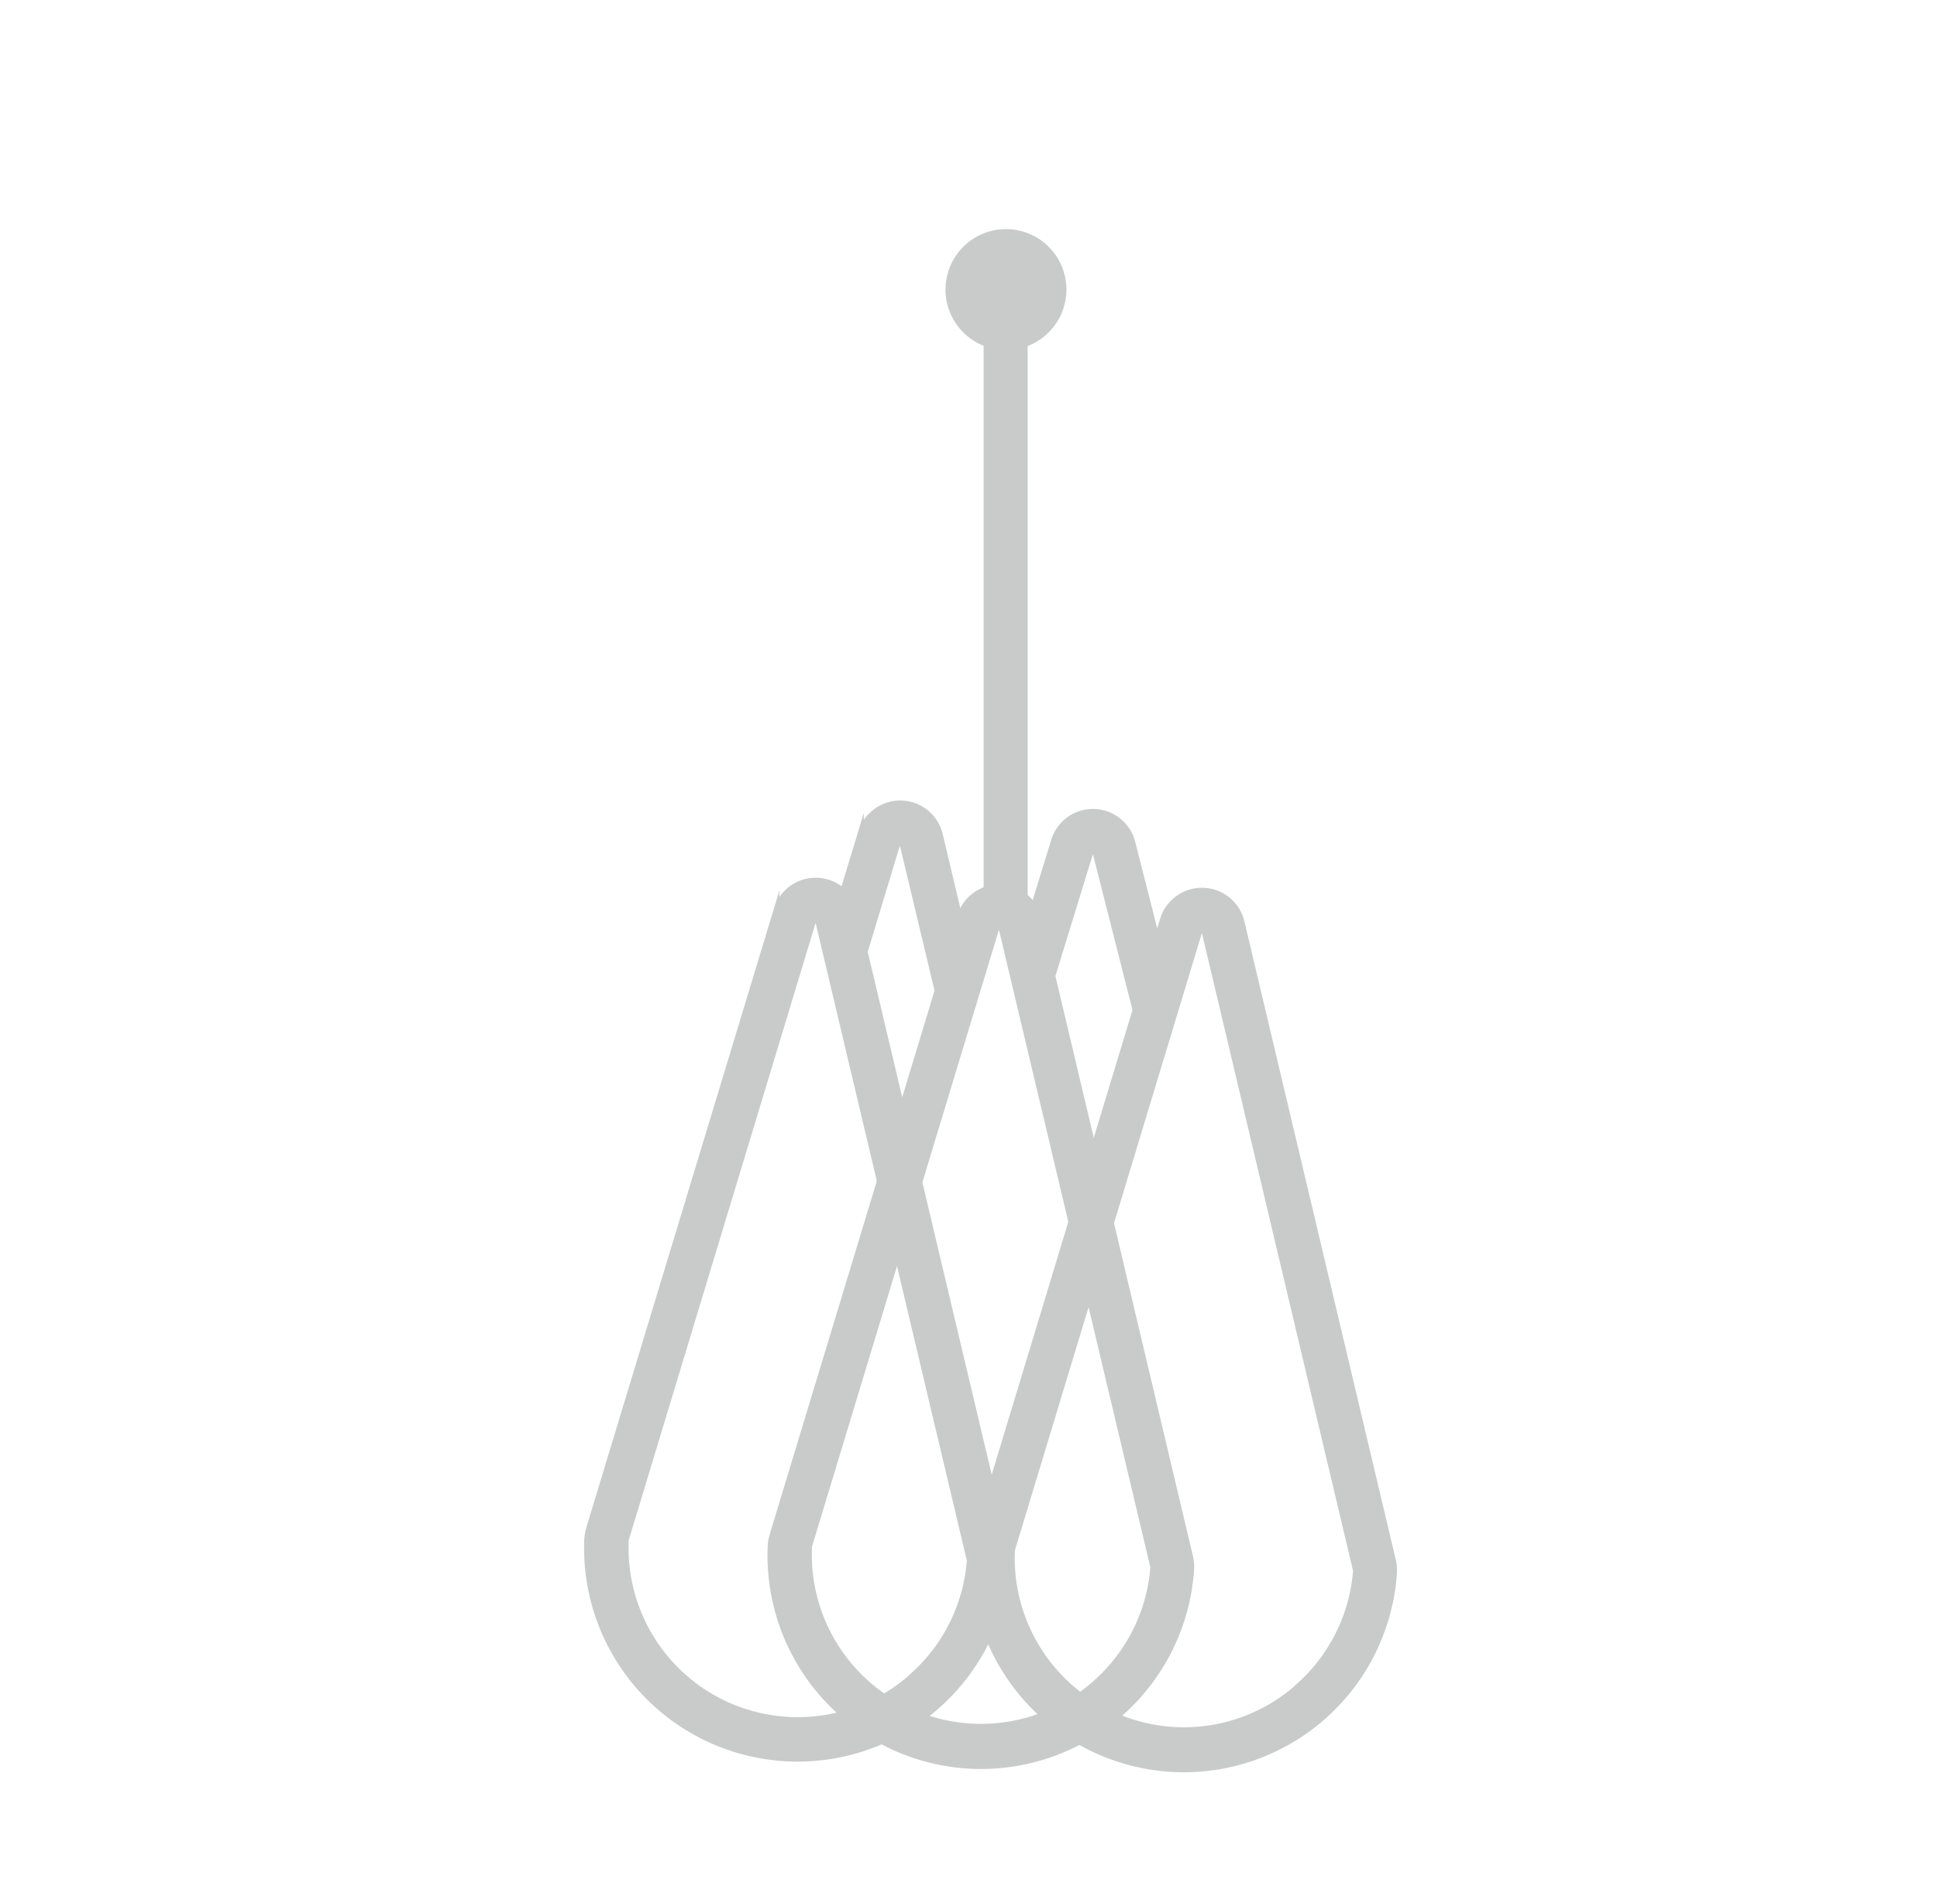 <svg id="底層" xmlns="http://www.w3.org/2000/svg" viewBox="0 0 332.9 327.23"><defs><style>.cls-1{fill:#c9caca;stroke:#c9caca;stroke-miterlimit:10;}</style></defs><title>icon</title><path class="cls-1" d="M167,154.31a7,7,0,0,1,11.54,3.57l26,109.63a7.21,7.21,0,0,1,.18,2.26,36.2,36.2,0,0,1-72.28-4.06,7.77,7.77,0,0,1,.31-1.87v0L165,157.47A7,7,0,0,1,167,154.31Zm21.65,134.57a29.55,29.55,0,0,0,9.56-19.59L172.11,159.4l-.84,0L139.05,265.7a.78.78,0,0,0,0,.25,29.57,29.57,0,0,0,49.6,22.93Z"/><path class="cls-1" d="M201.84,154.89a7,7,0,0,1,11.55,3.58l26,109.62a7.55,7.55,0,0,1,.19,2.26,36.2,36.2,0,0,1-72.28-4.05,7,7,0,0,1,.33-1.91l32.22-106.33A7.07,7.07,0,0,1,201.84,154.89Zm21.65,134.58a29.52,29.52,0,0,0,9.55-19.6L207,160l-4-1,3.14,1L173.92,266.35a.65.65,0,0,0,0,.19,29.58,29.58,0,0,0,49.61,22.93Z"/><path class="cls-1" d="M135.46,153.16A7,7,0,0,1,147,156.74l26,109.62a7.33,7.33,0,0,1,.19,2.23,36.2,36.2,0,0,1-72.28-4,8.12,8.12,0,0,1,.32-1.9l32.23-106.34A7,7,0,0,1,135.46,153.16Zm21.65,134.57a29.55,29.55,0,0,0,9.56-19.6L140.61,158.26l-4-1,3.14,1L107.55,264.6a.61.61,0,0,0,0,.24,29.57,29.57,0,0,0,49.6,22.89Z"/><path class="cls-1" d="M150,139.89a7,7,0,0,1,11.54,3.57l6.21,26.19-6.4,1.52L155.1,145l-4-1,3.14.95-5.89,19.46-6.29-1.91,5.9-19.45A6.82,6.82,0,0,1,150,139.89Z"/><path class="cls-1" d="M183.11,141.34a7,7,0,0,1,11.54,3.57l7.11,27.93-6.38,1.62-7.11-28-.85-.06-6.83,22.21-6.28-1.93,6.83-22.2A7,7,0,0,1,183.11,141.34Z"/><rect class="cls-1" x="169.55" y="49.27" width="6.57" height="105.94"/><path class="cls-1" d="M163,49.76a9.89,9.89,0,1,1,9.88,9.89A9.88,9.88,0,0,1,163,49.76Z"/></svg>